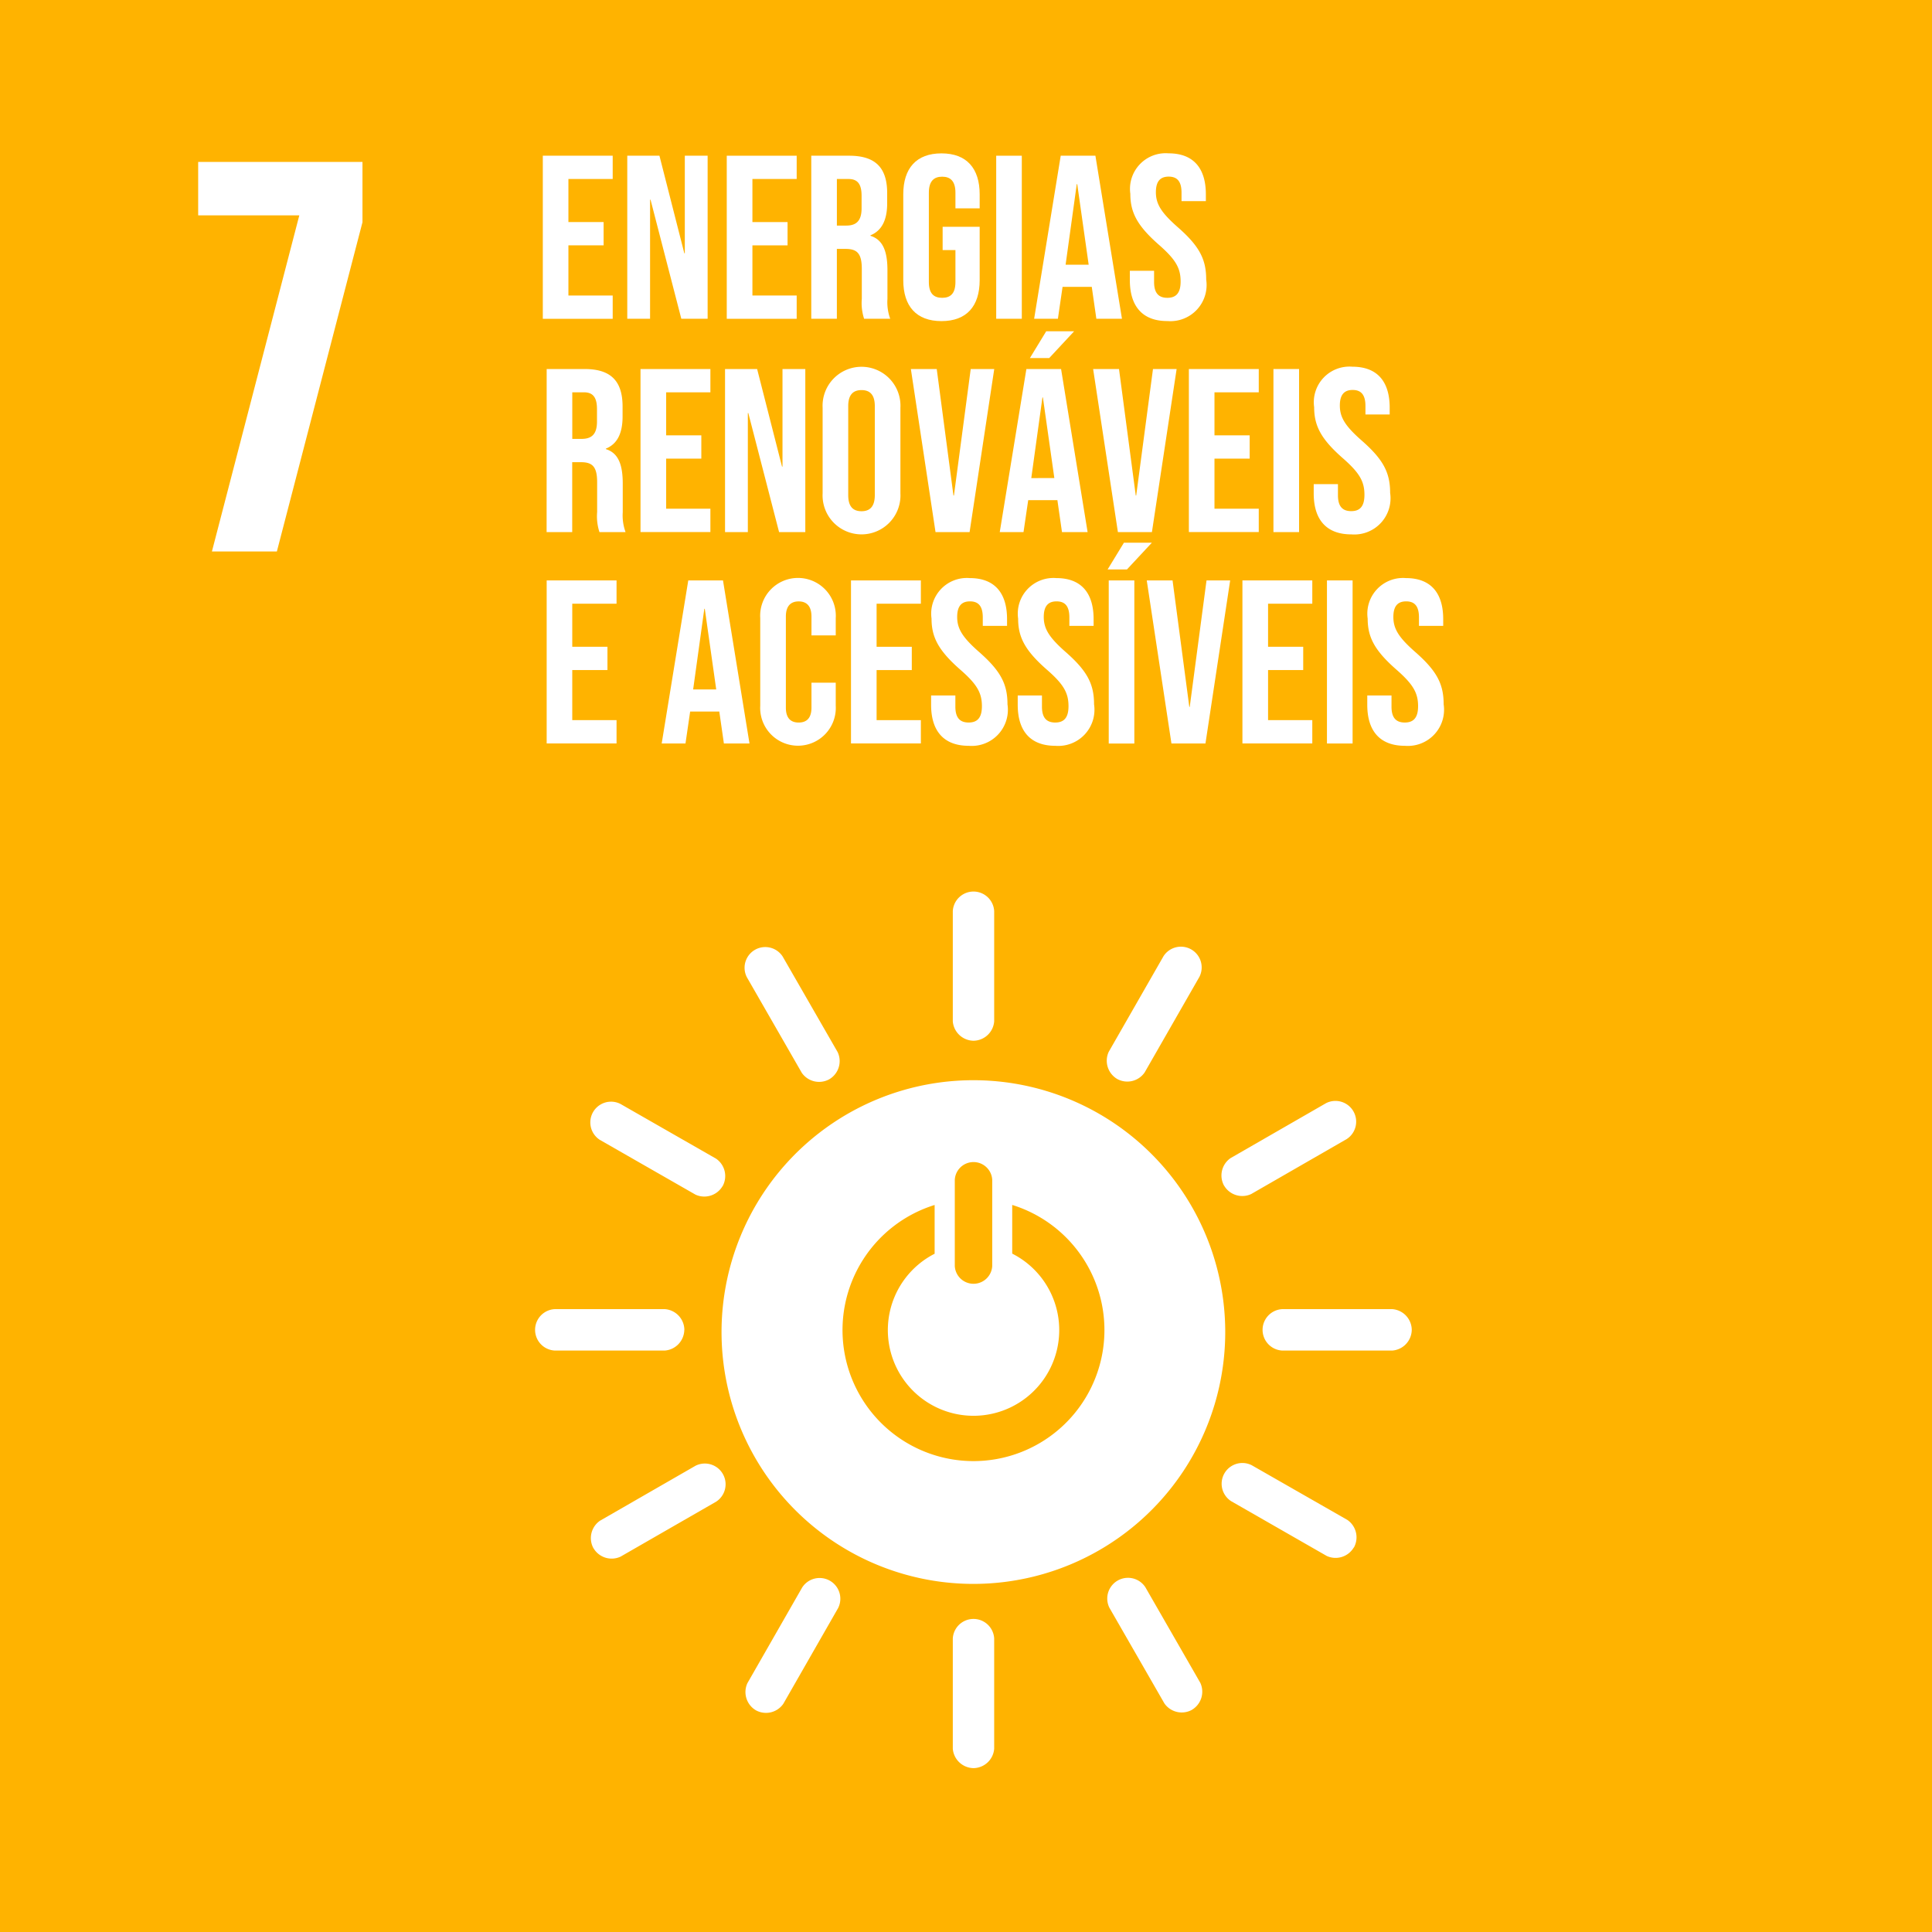 <svg id="Group_426" data-name="Group 426" xmlns="http://www.w3.org/2000/svg" width="114.395" height="114.399" viewBox="0 0 114.395 114.399">
  <rect id="Rectangle_118" data-name="Rectangle 118" width="114.395" height="114.399" transform="translate(0 0)" fill="#ffb300"/>
  <path id="Path_250" data-name="Path 250" d="M384.64,201.145h5.988l-5.174,19.9H389.3l5.068-19.493v-3.572H384.64Z" transform="translate(-372.906 -188.393)" fill="#fff"/>
  <g id="Group_358" data-name="Group 358" transform="translate(31.691 52.792)">
    <path id="Path_251" data-name="Path 251" d="M412.923,243.992a7.758,7.758,0,0,1-2.3-15.166v2.888a5.074,5.074,0,1,0,4.594-.007v-2.883a7.758,7.758,0,0,1-2.292,15.168m-1.108-16.663a1.11,1.11,0,0,1,2.216,0v5.12a1.11,1.11,0,0,1-2.216,0Zm1.106-5.89A14.912,14.912,0,1,0,427.83,236.35a14.91,14.91,0,0,0-14.909-14.911" transform="translate(-386.974 -210.271)" fill="#fff"/>
    <path id="Path_252" data-name="Path 252" d="M402.081,228.511a1.246,1.246,0,0,0-1.147-1.224H394.4a1.228,1.228,0,0,0,0,2.452h6.53a1.249,1.249,0,0,0,1.147-1.228" transform="translate(-393.25 -202.564)" fill="#fff"/>
    <path id="Path_253" data-name="Path 253" d="M420.662,228.511a1.246,1.246,0,0,0-1.145-1.224h-6.53a1.228,1.228,0,0,0,0,2.452h6.53a1.248,1.248,0,0,0,1.145-1.228" transform="translate(-368.762 -202.564)" fill="#fff"/>
    <path id="Path_254" data-name="Path 254" d="M405.145,225.452a1.245,1.245,0,0,0,1.222-1.147v-6.53a1.227,1.227,0,0,0-2.45,0v6.53a1.25,1.25,0,0,0,1.228,1.147" transform="translate(-379.192 -216.621)" fill="#fff"/>
    <path id="Path_255" data-name="Path 255" d="M405.145,244.033a1.245,1.245,0,0,0,1.222-1.147v-6.53a1.227,1.227,0,0,0-2.45,0v6.53a1.25,1.25,0,0,0,1.228,1.147" transform="translate(-379.192 -192.133)" fill="#fff"/>
    <path id="Path_256" data-name="Path 256" d="M402.482,226.991a1.247,1.247,0,0,0-.387-1.632l-5.665-3.243a1.228,1.228,0,0,0-1.219,2.128l5.667,3.245a1.253,1.253,0,0,0,1.6-.5" transform="translate(-391.388 -209.546)" fill="#fff"/>
    <path id="Path_257" data-name="Path 257" d="M418.609,236.218a1.251,1.251,0,0,0-.387-1.632l-5.665-3.24a1.228,1.228,0,0,0-1.219,2.128L417,236.719a1.251,1.251,0,0,0,1.6-.5" transform="translate(-370.134 -197.382)" fill="#fff"/>
    <path id="Path_258" data-name="Path 258" d="M408.468,225.853a1.246,1.246,0,0,0,1.629-.387l3.245-5.665a1.228,1.228,0,0,0-2.128-1.219l-3.245,5.665a1.255,1.255,0,0,0,.5,1.606" transform="translate(-374.012 -214.759)" fill="#fff"/>
    <path id="Path_259" data-name="Path 259" d="M399.239,241.98a1.246,1.246,0,0,0,1.629-.387l3.243-5.665a1.228,1.228,0,0,0-2.128-1.219l-3.243,5.665a1.253,1.253,0,0,0,.5,1.606" transform="translate(-386.176 -193.506)" fill="#fff"/>
    <path id="Path_260" data-name="Path 260" d="M403.619,225.853a1.248,1.248,0,0,0,.489-1.6l-3.257-5.663a1.226,1.226,0,0,0-2.121,1.224l3.252,5.66a1.248,1.248,0,0,0,1.636.38" transform="translate(-386.2 -214.746)" fill="#fff"/>
    <path id="Path_261" data-name="Path 261" d="M412.88,241.961a1.246,1.246,0,0,0,.489-1.6l-3.252-5.658a1.228,1.228,0,0,0-2.126,1.221l3.254,5.66a1.25,1.25,0,0,0,1.634.38" transform="translate(-373.992 -193.517)" fill="#fff"/>
    <path id="Path_262" data-name="Path 262" d="M410.938,226.988a1.249,1.249,0,0,0,1.6.491l5.658-3.257a1.228,1.228,0,0,0-1.222-2.126l-5.66,3.257a1.251,1.251,0,0,0-.38,1.634" transform="translate(-370.145 -209.571)" fill="#fff"/>
    <path id="Path_263" data-name="Path 263" d="M394.83,236.251a1.246,1.246,0,0,0,1.6.489l5.658-3.254a1.228,1.228,0,0,0-1.222-2.126l-5.66,3.257a1.249,1.249,0,0,0-.38,1.634" transform="translate(-391.374 -197.364)" fill="#fff"/>
  </g>
  <g id="Group_419" data-name="Group 419" transform="translate(32.14 9.081)">
    <g id="Group_416" data-name="Group 416" transform="translate(0 0)">
      <g id="Group_415" data-name="Group 415">
        <path id="Path_606" data-name="Path 606" d="M393.444,197.823h4.138V199.2H394.96v2.552h2.084v1.379H394.96V206.1h2.622v1.379h-4.138Z" transform="translate(-393.444 -197.684)" fill="#fff"/>
        <path id="Path_607" data-name="Path 607" d="M395.6,197.823h1.905l1.474,5.779h.028v-5.779h1.351v9.654H398.8l-1.822-7.049h-.028v7.049H395.6Z" transform="translate(-390.599 -197.684)" fill="#fff"/>
        <path id="Path_608" data-name="Path 608" d="M398.143,197.823h4.14V199.2h-2.621v2.552h2.081v1.379h-2.081V206.1h2.621v1.379h-4.14Z" transform="translate(-387.251 -197.684)" fill="#fff"/>
        <path id="Path_609" data-name="Path 609" d="M400.3,197.823h2.246c1.574,0,2.248.73,2.248,2.221v.593c0,.992-.318,1.627-.992,1.9v.028c.758.234,1.008.95,1.008,2.042v1.7a2.849,2.849,0,0,0,.165,1.171h-1.546a3,3,0,0,1-.137-1.184v-1.766c0-.9-.264-1.187-.953-1.187h-.524v4.137H400.3Zm2.068,4.137c.566,0,.911-.248.911-1.02v-.746c0-.688-.234-.992-.772-.992h-.691v2.758Z" transform="translate(-384.404 -197.684)" fill="#fff"/>
        <path id="Path_610" data-name="Path 610" d="M402.652,205.268v-5.076c0-1.546.772-2.429,2.262-2.429s2.262.883,2.262,2.429v.827h-1.435v-.925c0-.691-.3-.95-.786-.95s-.788.26-.788.95v5.283c0,.691.3.939.788.939s.786-.248.786-.939v-1.889h-.758v-1.379h2.193v3.159c0,1.544-.772,2.427-2.262,2.427S402.652,206.812,402.652,205.268Z" transform="translate(-381.309 -197.763)" fill="#fff"/>
        <path id="Path_611" data-name="Path 611" d="M405.026,197.823h1.516v9.654h-1.516Z" transform="translate(-378.18 -197.684)" fill="#fff"/>
        <path id="Path_612" data-name="Path 612" d="M407.569,197.823h2.054l1.572,9.654h-1.516l-.276-1.917v.028h-1.725l-.276,1.889h-1.407Zm1.655,6.455-.677-4.773h-.028l-.661,4.773Z" transform="translate(-376.903 -197.684)" fill="#fff"/>
        <path id="Path_613" data-name="Path 613" d="M408.44,205.268v-.554h1.435v.663c0,.691.3.939.786.939s.786-.248.786-.967c0-.8-.3-1.31-1.293-2.179-1.27-1.117-1.685-1.9-1.685-3.009a2.112,2.112,0,0,1,2.265-2.4c1.474,0,2.207.883,2.207,2.429v.4H411.5v-.5c0-.691-.278-.95-.76-.95s-.758.26-.758.923c0,.7.318,1.215,1.31,2.084,1.27,1.117,1.669,1.889,1.669,3.09a2.142,2.142,0,0,1-2.29,2.455C409.186,207.7,408.44,206.812,408.44,205.268Z" transform="translate(-373.681 -197.763)" fill="#fff"/>
      </g>
    </g>
    <g id="Group_418" data-name="Group 418" transform="translate(0.229 10.535)">
      <g id="Group_417" data-name="Group 417">
        <path id="Path_614" data-name="Path 614" d="M393.543,203.272h2.248c1.572,0,2.246.732,2.246,2.221v.593c0,.994-.315,1.627-.99,1.9v.028c.758.234,1,.953,1,2.042v1.7a2.867,2.867,0,0,0,.167,1.173h-1.546a3.016,3.016,0,0,1-.137-1.187v-1.766c0-.9-.262-1.187-.95-1.187h-.526v4.14h-1.516Zm2.068,4.137c.568,0,.911-.248.911-1.02v-.744c0-.691-.236-.994-.772-.994h-.691v2.758Z" transform="translate(-393.543 -201.038)" fill="#fff"/>
        <path id="Path_615" data-name="Path 615" d="M395.94,203.272h4.138v1.379h-2.619V207.2h2.082v1.379h-2.082v2.965h2.619v1.382H395.94Z" transform="translate(-390.384 -201.038)" fill="#fff"/>
        <path id="Path_616" data-name="Path 616" d="M398.1,203.272H400l1.474,5.779h.028v-5.779h1.351v9.656H401.3l-1.822-7.049h-.028v7.049H398.1Z" transform="translate(-387.539 -201.038)" fill="#fff"/>
        <path id="Path_617" data-name="Path 617" d="M400.592,210.716V205.64a2.306,2.306,0,1,1,4.606,0v5.076a2.306,2.306,0,1,1-4.606,0Zm3.09.1v-5.269c0-.688-.3-.95-.786-.95s-.788.262-.788.95v5.269c0,.691.3.953.788.953S403.682,211.5,403.682,210.811Z" transform="translate(-384.253 -201.115)" fill="#fff"/>
        <path id="Path_618" data-name="Path 618" d="M402.846,203.272h1.532l.99,7.491h.028l.994-7.491h1.393l-1.46,9.656h-2.017Z" transform="translate(-381.282 -201.038)" fill="#fff"/>
        <path id="Path_619" data-name="Path 619" d="M406.692,204.542h2.054l1.571,9.656H408.8l-.276-1.919v.028H406.8l-.278,1.891h-1.407Zm1.173-2.234h1.653l-1.474,1.585H406.9Zm.482,8.69-.677-4.773h-.028L406.982,211Z" transform="translate(-378.288 -202.308)" fill="#fff"/>
        <path id="Path_620" data-name="Path 620" d="M407.5,203.272h1.532l.992,7.491h.026l.994-7.491h1.4l-1.463,9.656h-2.014Z" transform="translate(-375.144 -201.038)" fill="#fff"/>
        <path id="Path_621" data-name="Path 621" d="M409.948,203.272h4.138v1.379h-2.622V207.2h2.084v1.379h-2.084v2.965h2.622v1.382h-4.138Z" transform="translate(-371.923 -201.038)" fill="#fff"/>
        <path id="Path_622" data-name="Path 622" d="M412.108,203.272h1.518v9.656h-1.518Z" transform="translate(-369.076 -201.038)" fill="#fff"/>
        <path id="Path_623" data-name="Path 623" d="M413.137,210.716v-.552h1.435v.661c0,.691.3.939.786.939s.783-.248.783-.967c0-.8-.3-1.31-1.293-2.179-1.27-1.117-1.685-1.9-1.685-3.006a2.111,2.111,0,0,1,2.265-2.4c1.477,0,2.207.881,2.207,2.427v.4H416.2v-.5c0-.688-.276-.95-.758-.95s-.758.262-.758.922c0,.7.315,1.215,1.307,2.084,1.27,1.117,1.671,1.889,1.671,3.09a2.144,2.144,0,0,1-2.292,2.455C413.881,213.143,413.137,212.26,413.137,210.716Z" transform="translate(-367.72 -201.115)" fill="#fff"/>
        <path id="Path_624" data-name="Path 624" d="M393.543,208.672h4.137v1.379h-2.622V212.6h2.084v1.379h-2.084v2.965h2.622v1.381h-4.137Z" transform="translate(-393.543 -193.921)" fill="#fff"/>
        <path id="Path_625" data-name="Path 625" d="M398.055,208.672h2.056l1.569,9.656h-1.516l-.276-1.919v.028h-1.722l-.276,1.891h-1.409Zm1.655,6.455-.677-4.773h-.028l-.661,4.773Z" transform="translate(-389.671 -193.921)" fill="#fff"/>
        <path id="Path_626" data-name="Path 626" d="M399,216.173v-5.187a2.24,2.24,0,1,1,4.471,0v1.02h-1.437v-1.117c0-.635-.3-.895-.758-.895s-.758.26-.758.895v5.394c0,.635.3.883.758.883s.758-.248.758-.883v-1.477h1.437v1.368a2.239,2.239,0,1,1-4.471,0Z" transform="translate(-386.355 -194)" fill="#fff"/>
        <path id="Path_627" data-name="Path 627" d="M401.317,208.672h4.137v1.379h-2.621V212.6h2.084v1.379h-2.084v2.965h2.621v1.381h-4.137Z" transform="translate(-383.298 -193.921)" fill="#fff"/>
        <path id="Path_628" data-name="Path 628" d="M403.363,216.117v-.554H404.8v.663c0,.691.3.939.786.939s.786-.248.786-.967c0-.8-.3-1.31-1.3-2.179-1.268-1.117-1.683-1.9-1.683-3.006a2.112,2.112,0,0,1,2.262-2.4c1.476,0,2.209.883,2.209,2.429v.4h-1.437v-.5c0-.691-.276-.95-.758-.95s-.758.26-.758.923c0,.7.318,1.215,1.31,2.084,1.268,1.117,1.669,1.889,1.669,3.09a2.142,2.142,0,0,1-2.29,2.455C404.107,218.544,403.363,217.661,403.363,216.117Z" transform="translate(-380.601 -194)" fill="#fff"/>
        <path id="Path_629" data-name="Path 629" d="M405.576,216.117v-.554h1.435v.663c0,.691.3.939.786.939s.786-.248.786-.967c0-.8-.3-1.31-1.3-2.179-1.27-1.117-1.683-1.9-1.683-3.006a2.112,2.112,0,0,1,2.262-2.4c1.477,0,2.207.883,2.207,2.429v.4h-1.435v-.5c0-.691-.276-.95-.758-.95s-.758.26-.758.923c0,.7.318,1.215,1.307,2.084,1.27,1.117,1.671,1.889,1.671,3.09a2.143,2.143,0,0,1-2.29,2.455C406.32,218.544,405.576,217.661,405.576,216.117Z" transform="translate(-377.685 -194)" fill="#fff"/>
        <path id="Path_630" data-name="Path 630" d="M408.839,207.708h1.655l-1.477,1.585h-1.145Zm-.9,2.234h1.516V219.6h-1.516Z" transform="translate(-374.659 -195.191)" fill="#fff"/>
        <path id="Path_631" data-name="Path 631" d="M408.872,208.672H410.4l.992,7.489h.025l.994-7.489h1.4l-1.463,9.656h-2.014Z" transform="translate(-373.341 -193.921)" fill="#fff"/>
        <path id="Path_632" data-name="Path 632" d="M411.316,208.672h4.137v1.379h-2.619V212.6h2.081v1.379h-2.081v2.965h2.619v1.381h-4.137Z" transform="translate(-370.12 -193.921)" fill="#fff"/>
        <path id="Path_633" data-name="Path 633" d="M413.475,208.672h1.518v9.656h-1.518Z" transform="translate(-367.274 -193.921)" fill="#fff"/>
        <path id="Path_634" data-name="Path 634" d="M414.505,216.117v-.554h1.435v.663c0,.691.3.939.786.939s.788-.248.788-.967c0-.8-.306-1.31-1.3-2.179-1.27-1.117-1.685-1.9-1.685-3.006a2.113,2.113,0,0,1,2.265-2.4c1.476,0,2.207.883,2.207,2.429v.4h-1.435v-.5c0-.691-.276-.95-.758-.95s-.758.26-.758.923c0,.7.315,1.215,1.307,2.084,1.27,1.117,1.671,1.889,1.671,3.09a2.143,2.143,0,0,1-2.29,2.455C415.249,218.544,414.505,217.661,414.505,216.117Z" transform="translate(-365.917 -194)" fill="#fff"/>
      </g>
    </g>
  </g>
</svg>

